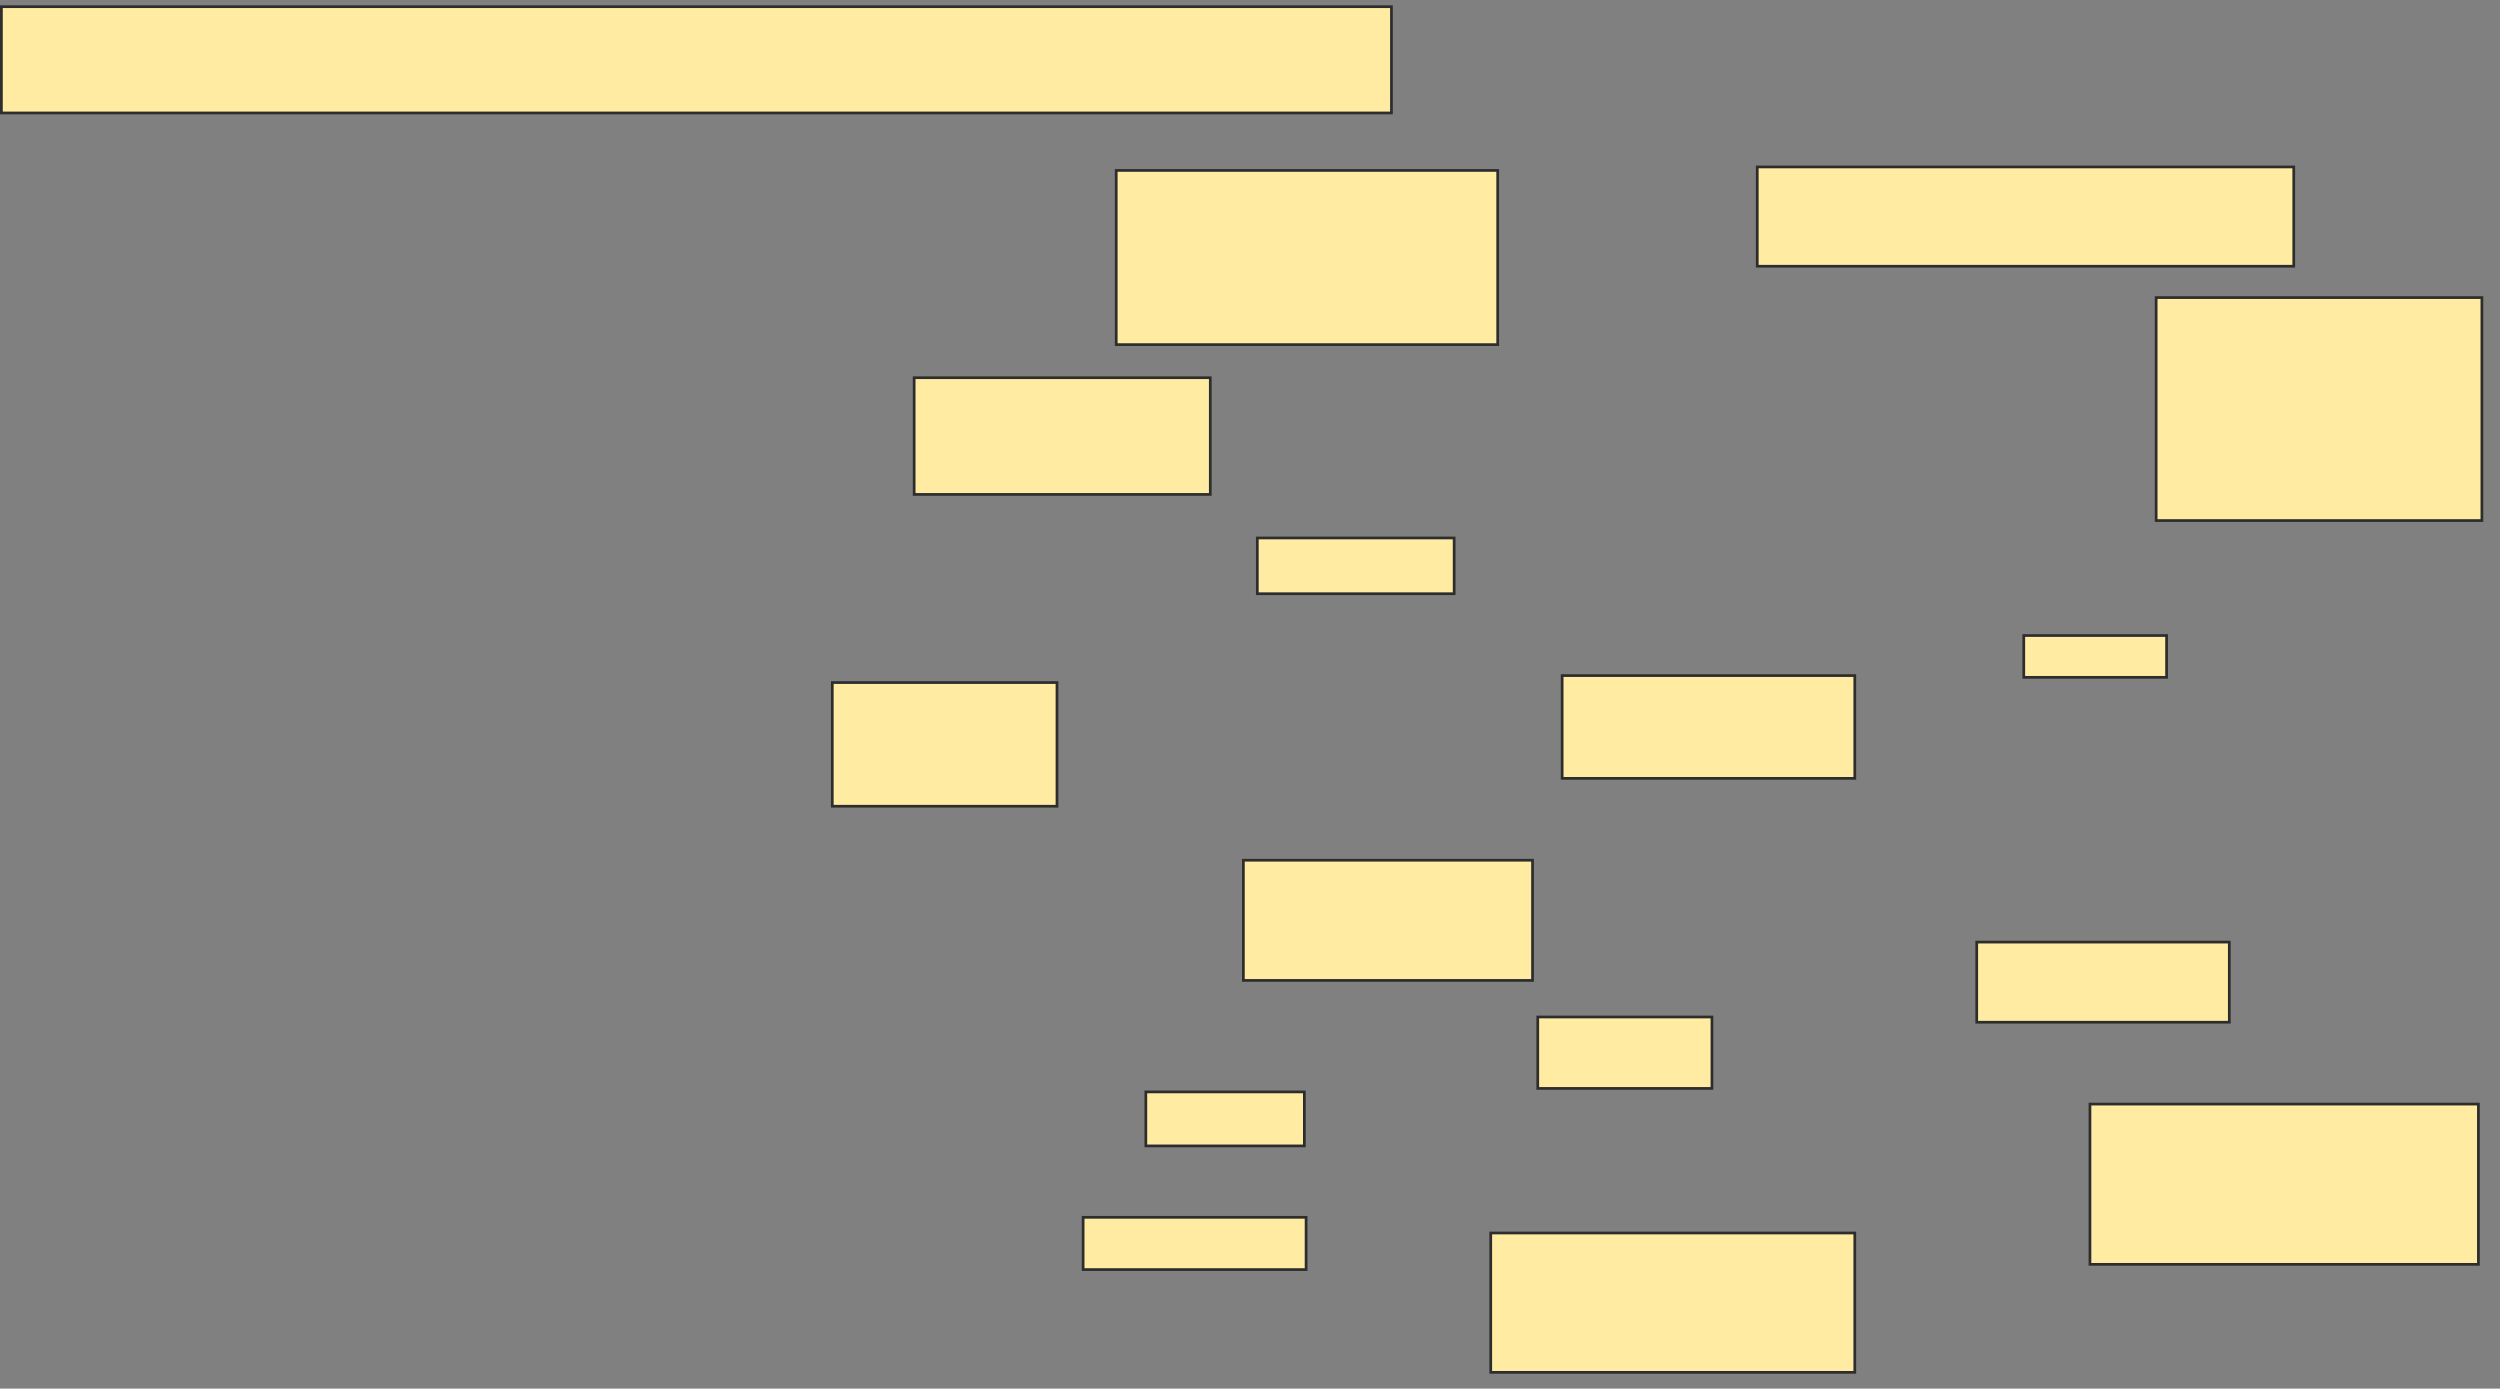 <svg xmlns="http://www.w3.org/2000/svg" width="920" height="511">
 <rect width="100%" height="100%" fill="#808080" stroke="none"/>
 <!-- Created with Image Occlusion Enhanced -->
 <g>
  <title>Labels</title>
 </g>
 <g>
  <title>Masks</title>
  <rect id="ac45e9f98c0d4a46a8569336de34c148-ao-1" height="39.103" width="511.538" y="2.462" x="0.513" stroke="#2D2D2D" fill="#FFEBA2"/>
  <rect id="ac45e9f98c0d4a46a8569336de34c148-ao-2" height="45.513" width="82.692" y="251.18" x="306.282" stroke="#2D2D2D" fill="#FFEBA2"/>
  <rect id="ac45e9f98c0d4a46a8569336de34c148-ao-3" height="44.231" width="106.41" y="316.564" x="457.564" stroke="#2D2D2D" fill="#FFEBA2"/>
  <rect id="ac45e9f98c0d4a46a8569336de34c148-ao-4" height="26.282" width="64.103" y="374.256" x="565.897" stroke="#2D2D2D" fill="#FFEBA2"/>
  <rect id="ac45e9f98c0d4a46a8569336de34c148-ao-5" height="19.872" width="58.333" y="401.821" x="421.667" stroke="#2D2D2D" fill="#FFEBA2"/>
  <rect id="ac45e9f98c0d4a46a8569336de34c148-ao-6" height="19.231" width="82.051" y="447.974" x="398.59" stroke="#2D2D2D" fill="#FFEBA2"/>
  <rect id="ac45e9f98c0d4a46a8569336de34c148-ao-7" height="51.282" width="133.974" y="453.744" x="548.59" stroke="#2D2D2D" fill="#FFEBA2"/>
  <rect id="ac45e9f98c0d4a46a8569336de34c148-ao-8" height="29.487" width="92.949" y="346.692" x="727.436" stroke="#2D2D2D" fill="#FFEBA2"/>
  <rect id="ac45e9f98c0d4a46a8569336de34c148-ao-9" height="58.974" width="142.949" y="406.308" x="769.103" stroke="#2D2D2D" fill="#FFEBA2"/>
  <rect id="ac45e9f98c0d4a46a8569336de34c148-ao-10" height="15.385" width="52.564" y="233.872" x="744.744" stroke="#2D2D2D" fill="#FFEBA2"/>
  <rect id="ac45e9f98c0d4a46a8569336de34c148-ao-11" height="37.821" width="107.692" y="248.615" x="574.872" stroke="#2D2D2D" fill="#FFEBA2"/>
  <rect id="ac45e9f98c0d4a46a8569336de34c148-ao-12" height="36.538" width="197.436" y="61.436" x="646.667" stroke="#2D2D2D" fill="#FFEBA2"/>
  <rect id="ac45e9f98c0d4a46a8569336de34c148-ao-13" height="82.051" width="119.872" y="109.513" x="793.462" stroke="#2D2D2D" fill="#FFEBA2"/>
  <rect id="ac45e9f98c0d4a46a8569336de34c148-ao-14" height="42.949" width="108.974" y="139" x="336.41" stroke="#2D2D2D" fill="#FFEBA2"/>
  <rect id="ac45e9f98c0d4a46a8569336de34c148-ao-15" height="20.513" width="72.436" y="197.974" x="462.692" stroke="#2D2D2D" fill="#FFEBA2"/>
  <rect id="ac45e9f98c0d4a46a8569336de34c148-ao-16" height="64.103" width="140.385" y="62.718" x="410.769" stroke="#2D2D2D" fill="#FFEBA2"/>
 </g>
</svg>